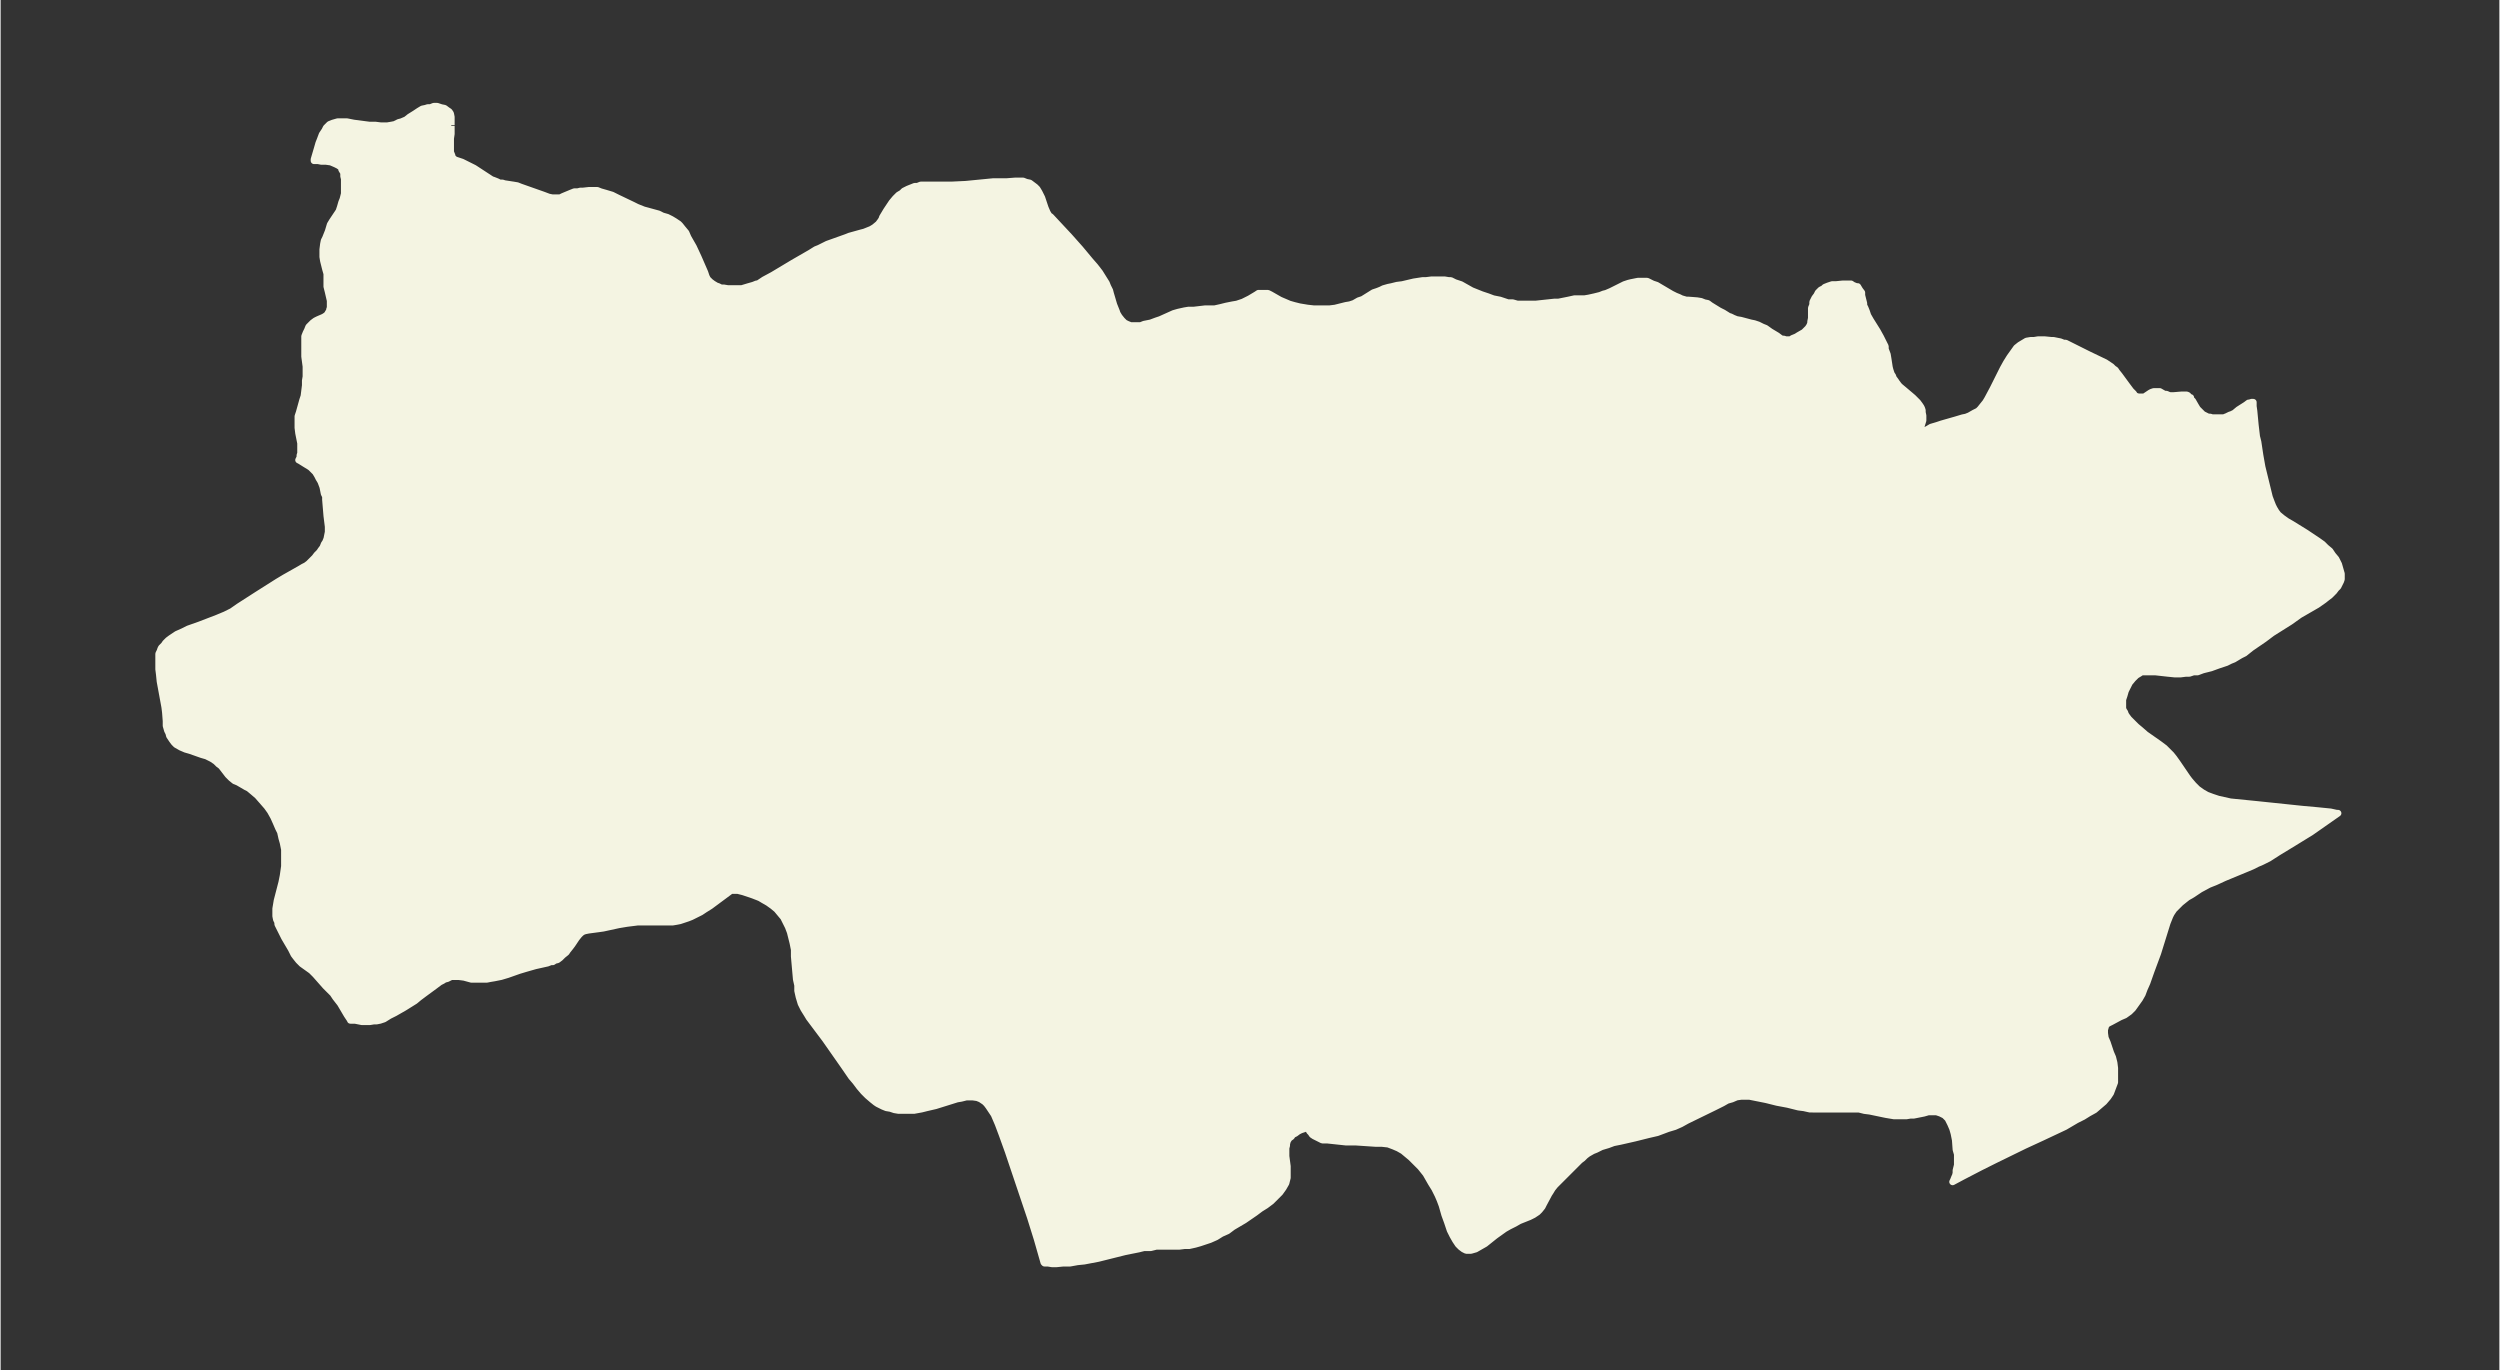 <svg xmlns="http://www.w3.org/2000/svg" xmlns:xlink="http://www.w3.org/1999/xlink" width="495.4" height="271.5" viewBox="0 0 371.5 203.7"><rect x="0" y="0" width="371.5" height="203.7" fill="#333333" stroke="none"/><defs><style>*{stroke-linejoin:round;stroke-linecap:butt}</style></defs><g id="figure_1"><path id="patch_1" fill="none" d="M0 203.7h371.5V0H0z"/><g id="axes_1"><g id="PatchCollection_1"><defs><path id="me9d93ed9fa" stroke="#f4f4e2" d="M67-185v1.2l-.1.7v2l.2.5.1.4.2.1v.1l.2.1h.1l.9.3.8.4 1 .5L73-177l.3.1.5.2.4.2h.4l.3.1 1.3.2.6.1.5.2 3.4 1.2.8.3.5.1h1.2l.4-.2 1.2-.5.5-.2h.5l.4-.1h.4l.9-.1h1.2l.5.2.7.2 1 .3.8.4 2.3 1.1.6.3 1 .4 2.2.6.6.3.7.2.6.3.5.3.6.4.2.2.4.5.5.6.3.7.4.7.4.7.7 1.5 1 2.3.2.6.2.4.4.4.4.3.5.3.3.1.4.2h.4l.6.1h2.1l1-.3.7-.2.5-.2h.2l.9-.6 1.3-.7 3-1.8 2.6-1.5.8-.5.5-.2.8-.4.4-.2 2.8-1 .5-.2 1.8-.5.4-.1.5-.2.5-.2.5-.3.6-.5.3-.4.2-.3.1-.3.6-1 .4-.6.4-.6.5-.6.5-.5.5-.3.3-.3.6-.3.5-.2.5-.2h.4l.5-.2h4.6l2.1-.1 4.1-.4h2l1.3-.1h1.1l.5.2.5.1.4.3.4.3.3.3.3.5.2.4.2.4.5 1.5.3.7.3.5.2.1 2.8 3 1.6 1.8 1.5 1.8.7.8.7.9.5.8.5.8.2.5.3.6.1.4.5 1.7.2.5.2.5.1.3.3.5.4.5.4.4.4.2.5.2h1.5l.5-.2 1-.2.8-.3.6-.2 2-.9.7-.2.9-.2.6-.1h.8l1.7-.2h1.4l.9-.2.8-.2 1-.2.6-.1.9-.3.4-.2.6-.3 1-.6.3-.2h1.4l.4.2 1.4.8.7.3.7.3.7.2.8.2.6.1.6.1.9.1h2.4l.8-.1.8-.2.8-.2.6-.1.6-.2.7-.4.6-.2 1.6-1 .6-.2.5-.2.4-.2.7-.2.5-.1.8-.2.8-.1 1.7-.4 1.3-.2h.5l.8-.1h2l.6.1h.3l.6.3.9.3 1.6.9 1 .4.5.2.9.3.8.3 1 .2.6.2.6.2h.7l.7.2h2.7l2.8-.3h.6l1.5-.3.9-.2h1.5l.6-.1.9-.2.8-.2.5-.2.4-.1.7-.3 1.4-.7.6-.3.6-.2.4-.1.5-.1.5-.1h1.4l.4.2.4.2.6.2 2.2 1.3.6.3.5.2.4.2.7.2h.3l1.3.1.6.1.5.2.5.1.4.3 1.3.8.6.3.8.5.3.1.4.2.5.2.6.1 1.5.4.5.1.6.2.6.3.5.2.7.5 1 .6.4.3.3.2h.3l.3.1h.7l.3-.2.5-.2.5-.3.7-.4.4-.4.2-.2.2-.3.1-.2.1-.3v-.2l.1-.5v-1.5l.2-.5v-.4l.3-.6.3-.4.2-.4.2-.2.2-.2.4-.2.2-.2.5-.2.6-.2h.6l1-.1h1.2l.3.2.5.2h.2l.3.5.3.4v.4l.3 1.2v.3l.2.4.2.5.2.6.4.7 1 1.6.5.9.4.8.3.6v.4l.3.8.1.6.2 1.3.1.4.2.6.2.3.1.3.3.4.2.3.3.4.2.2.6.5 1.3 1.1.4.4.3.3.3.4.2.3.1.2.1.3v.3l.1.5v.7l-.4 1.3v.5l.1.1.1-.2.3-.1.6-.3.5-.3 1-.3.6-.2 2.1-.6 1-.3.5-.1.5-.2.7-.4.6-.3.3-.3.4-.5.4-.5.3-.5.8-1.5 1.5-3 .5-.9.5-.8.5-.7.5-.7.5-.4.5-.3.5-.3.6-.1h.5l.6-.1h1l1 .1h.3l1 .2.5.2h.3l.6.3.4.2 2.4 1.2 2.5 1.2.6.4.3.2.3.3.3.2.2.3.4.5 1.1 1.5.6.8.4.4.2.3.2.1.3.1h.9l.3-.2.6-.4.2-.1.3-.1h.9l.7.4h.3l.2.1.3.1h.6l1.2-.1h.7l.2.1.1.2.3.1v.2l.3.3.4.7.3.5.3.3.3.3.2.2.2.1.2.1.4.2h.3l.3.1h1.7l.5-.2.4-.2.3-.1.4-.2.6-.5 1.1-.7.4-.3h.2l.2-.1h.3v.6l.1.7.2 2.1.2 1.7.2.8.3 2 .3 1.7 1.1 4.5.3.8.2.5.2.4.3.5.3.4.6.5.7.5.7.4 2.1 1.3.6.4 1.2.8.7.5.5.5.6.5.4.6.5.6.4.8.2.7.2.7v.8l-.1.3-.2.4-.2.4-.3.3-.3.4-.6.6-.4.3-.5.4-1 .7-2.6 1.5-1.4 1-2.7 1.7-1.2.9-1.9 1.3-1 .8-.6.3-.5.3-.5.3-.5.2-.6.3-.6.2-.6.2-1.1.4-1.2.3-.8.3h-.6l-.6.2h-.5l-.8.1h-.9l-1-.1-1.8-.2h-2.1l-.3.2-.5.3-.5.5-.5.6-.3.6-.3.6-.2.7-.2.6v1.3l.1.3.2.3.1.3.2.3.3.4.5.5.6.6.6.5.8.7 2 1.4.8.6.7.7.3.3.4.5.5.7 1.5 2.2.3.4.6.7.6.6.7.5.7.4.8.3.9.3.9.2.9.2 1 .1 1 .1 2 .2 6.7.7 2.2.2 2 .2.9.2h.2l-4 2.8-2.6 1.6-2.3 1.4-1.4.9-1 .5-.7.3-.8.4-1.2.5-2.9 1.2-1.3.6-1 .4-1.3.7-1.2.8-.7.4-.5.4-.5.4-.5.5-.5.5-.4.6-.2.4-.2.5-.2.5-1.4 4.5-1 2.7-.6 1.7-.4.9-.3.8-.4.7-.5.7-.5.7-.5.5-.7.5-.7.3-1.3.7-.6.3-.3.4v.2l-.1.2v.6l.1.7.3.7.5 1.5.3.7.2.8.1.8v2.1l-.3.8-.3.8-.4.6-.6.7-.7.6-.7.6-.9.5-.8.5-1 .5-1.7 1-3.4 1.6-2.6 1.2-4.5 2.2-2 1-2.7 1.4-1.5.8.1-.2.2-.5.1-.2.1-.4v-.4l.2-.8v-1.6l-.2-.7-.1-1.4-.2-1-.2-.7-.3-.7-.2-.4-.2-.4-.5-.5-.6-.3-.6-.2h-1.2l-.7.2-1.5.3h-.5l-.6.1h-1.8l-.6-.1-.6-.1-2.4-.5-.8-.1-.8-.2H269l-.9-.2-.8-.1-.8-.2-.8-.2-1.6-.3-1.6-.4-2-.4-.5-.1h-1.2l-.7.1-.7.3-.7.2-.7.4-1.2.6-4.1 2-.9.5-.9.4-1 .3-1.6.6-1.3.3-2 .5-2.2.5-1 .2-.8.3-1 .3-.8.4-.5.2-.7.4-.4.3-.4.4-.4.3-.4.4-2 2-.8.8-.5.5-.4.5-.3.5-.2.3-.8 1.5-.2.4-.4.5-.3.3-.6.4-.6.3-1.5.6-.7.4-.8.4-.7.4-.7.5-.7.5-1.5 1.2-.7.4-.7.4-.7.2h-.7l-.4-.2-.4-.3-.4-.4-.4-.6-.4-.7-.4-.8-.4-1.2-.4-1.1-.4-1.4-.3-.8-.3-.7-.5-1-.5-.8-.4-.7-.4-.7-.4-.5-.4-.5-.3-.3-.5-.5-.6-.6-1.2-1-.7-.4-.7-.3-.8-.3-.9-.1h-.9l-3-.2H200l-2.8-.3h-.7l-.6-.3-.6-.3-.3-.2-.2-.3-.2-.2-.1-.2v-.3h-.3l-.6.2-.3.1-.4.2-.4.3-.4.2-.2.3-.3.2-.2.3-.1.2-.1.4v.2l-.1.4v1.2l.2 1.5v1.7l-.1.4-.1.4-.4.7-.5.7-.7.7-.6.6-.8.6-.8.5-.8.6-1.6 1.1-1.7 1-.8.6-.9.4-.8.5-.9.4-.9.3-.6.2-.7.2-.9.2h-.7l-.8.1h-3.4l-.8.2h-1l-.8.2-1 .2-1 .2-4 1-2.1.4-1 .1-1.1.2h-1l-1 .1h-.7l-.6-.1h-.5l-.1-.1-1-3.5-1-3.2-3.3-9.8-.9-2.5-.6-1.6-.3-.7-.3-.7-.4-.6-.4-.6-.3-.4-.3-.3-.6-.4-.5-.2-.7-.1h-.9l-.8.2-.6.1-3.2 1-1.3.3-.8.2-1.1.2h-2.3l-.6-.1-.6-.2-.6-.1-.5-.2-.4-.2-.4-.2-.3-.2-.5-.4-.7-.6-.6-.6-.6-.7-.6-.8-.6-.7-1.1-1.6-2.8-4-2.4-3.2-.3-.5-.5-.8-.4-.8-.3-1-.2-.9v-.8l-.2-.9-.3-3.4v-1l-.2-1-.2-.8-.2-.8-.3-.8-.3-.6-.4-.8-.5-.6-.5-.6-.6-.5-.7-.5-.7-.4-.5-.3-.5-.2-.8-.3-.6-.2-.6-.2-.8-.2h-1l-3.1 2.3-.8.5-.6.4-.8.4-.6.3-.5.2-.6.2-.6.2-.5.1-.6.1h-5.2l-.8.1-.8.1-1.2.2-2.3.5-.7.1-1.5.2-.5.1-.3.1-.3.2-.2.2-.1.1-.4.5-.6.9-.3.4-.4.5-.2.3-.5.4-.4.4-.4.3-.4.1-.3.2h-.3l-.5.2-1.8.4-1.4.4-1 .3-1.7.6-1 .3-.5.1-.5.1-.6.1-.5.1H70l-1.1-.3-.8-.1H67l-.6.3-.4.1-.3.2-.4.2-.8.6L63-56l-.8.6-.6.5-.8.5-.8.5-1.4.8-.8.4-.8.5-.6.2-.5.1h-.4l-.6.1h-1.2l-1-.2H52v-.1l-.1-.1-.4-.6-1-1.7-.7-.9-.4-.6-.5-.5-.6-.6-1.5-1.7-.6-.6-1.4-1-.5-.5-.4-.5-.3-.4-.4-.8-1-1.7-.8-1.6-.2-.4v-.3L41-67l-.1-.5v-1.1l.1-.6.1-.6.7-2.7.2-1 .1-.7.1-.7v-2.5l-.2-1-.2-.7-.2-.9-.3-.6-.3-.7-.4-.9-.5-.9-.5-.7-.7-.8-.7-.8-.7-.6-.6-.5-.4-.2-1.2-.7-.5-.2-.5-.4-.3-.3-.2-.2-1-1.3-.4-.3-.4-.4-.6-.4-.8-.4-.7-.2-1.7-.6-.7-.2-.7-.3-.7-.4-.3-.3-.3-.4-.4-.6-.1-.4-.2-.4-.2-.7v-.7l-.1-1.3-.1-.8-.7-3.8-.1-1-.1-.8v-2.3l.2-.4.1-.3.1-.2.4-.4.2-.3.4-.4.4-.3.6-.4.3-.2.9-.4.8-.4 1.7-.6 2.6-1 1.2-.5 1-.5 1-.7 2.8-1.8 3-1.9 1-.6 2.3-1.3.5-.3.4-.2.4-.3.3-.3.2-.2.4-.4.3-.4.4-.4.2-.3.3-.4.2-.5.2-.3.2-.5.1-.5.1-.5v-.8l-.2-1.6-.2-2.4v-.5l-.2-.4-.2-1-.3-.8-.3-.5-.2-.4-.3-.5-.4-.4-.3-.3-.3-.2-.5-.3-.8-.5-.2-.1.1-.2.1-.2v-.3l.1-.3v-1.5l-.3-1.5-.1-.8v-1.7l.2-.6.5-1.8.2-.6.1-.8.1-.8v-.7l.1-.6v-1.5l-.2-1.5v-3l.2-.5.2-.4.2-.5.3-.3.1-.1.2-.2.4-.3.4-.2.7-.3.2-.1.3-.2.2-.2.1-.2.2-.3v-.2l.1-.2v-1.1l-.3-1.3-.2-.8v-1.9l-.2-.7-.3-1.2-.1-.6v-1.1l.1-.8.1-.5.2-.4.4-1 .3-1 .3-.5 1-1.5.2-.6.2-.7.2-.5.2-.8v-2.2l-.1-.4v-.5l-.3-.5v-.2l-.2-.2-.3-.2-.4-.2-.7-.3-.7-.1h-.7l-.5-.1h-.6v-.2l.5-1.7.2-.7.2-.5.3-.8.4-.6.2-.4.3-.3.2-.2.5-.2.7-.2h1.4l1 .2 2.3.3h.9l.8.1h1l.6-.1.5-.1.6-.3.4-.1.7-.3.5-.4.8-.5.6-.4.5-.3.5-.1.3-.1h.4l.5-.2h.5l.6.2.5.1.4.3.3.2.2.3.1.5v1.2"/></defs><g clip-path="url(#pc1d44c58e6)"><use xlink:href="#me9d93ed9fa" y="203.7" fill="#f4f4e2" stroke="#f4f4e2"/></g></g></g></g><defs><clipPath id="pc1d44c58e6"><path d="M7.2 7.2h357.1v189.3H7.2z"/></clipPath></defs></svg>